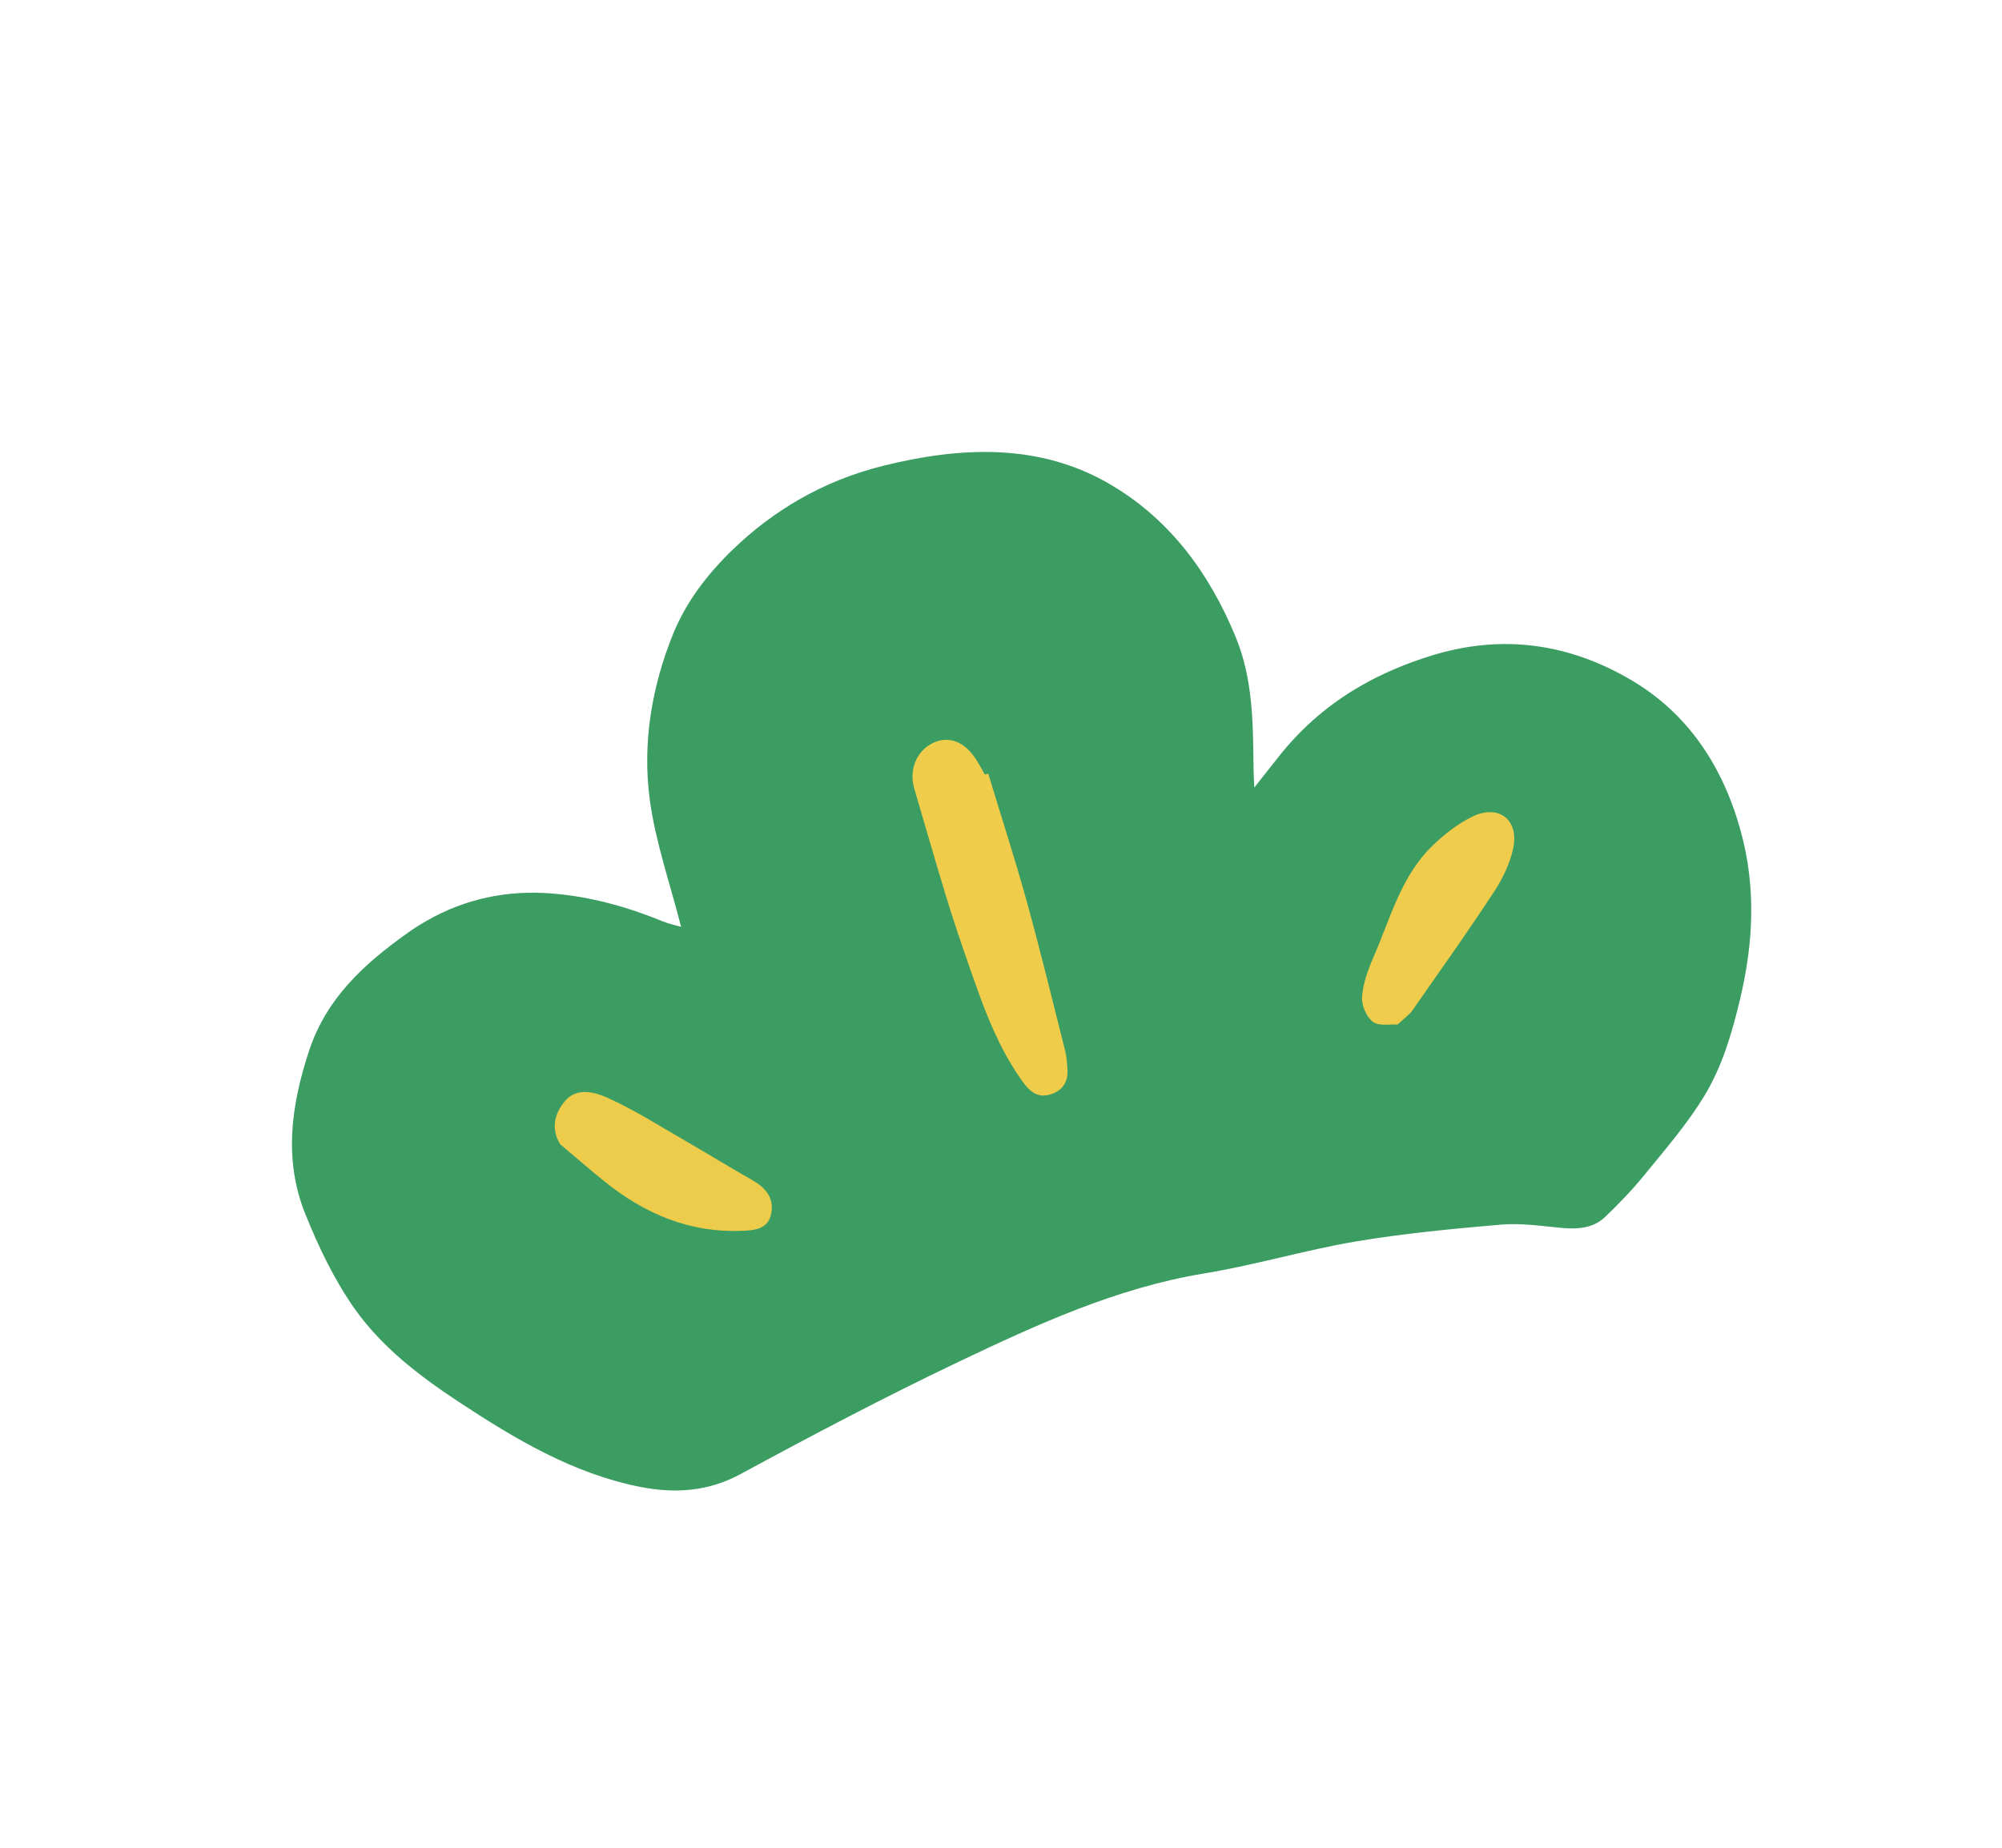 <svg width="143" height="132" viewBox="0 0 143 132" fill="none" xmlns="http://www.w3.org/2000/svg">
<g filter="url(#filter0_d_1321_2260)">
<path d="M115.603 85.911C114.02 86.825 112.323 86.785 111.188 86.679C110.913 86.655 110.641 86.622 110.366 86.598C109.304 86.488 108.3 86.383 107.427 86.453C104.178 86.73 100.724 87.049 97.321 87.629C95.637 87.916 93.964 88.303 92.207 88.716C90.362 89.15 88.455 89.596 86.505 89.915C80.827 90.849 75.559 93.213 69.756 95.977C64.187 98.629 58.814 101.488 54.3 103.934C51.54 105.428 48.536 105.823 45.112 105.143C39.655 104.054 35.02 101.211 31.105 98.631C28.369 96.831 25.264 94.551 22.948 91.297C21.534 89.313 20.291 86.948 19.049 83.866C16.929 78.597 18.149 73.531 19.246 70.18C20.814 65.424 24.244 62.484 27.396 60.246C27.902 59.885 28.426 59.544 28.956 59.238C32.232 57.347 35.864 56.552 39.753 56.879C41.261 57.006 42.771 57.268 44.303 57.662C43.961 56.337 43.655 54.984 43.47 53.599C42.872 49.187 43.501 44.652 45.347 40.138C46.365 37.647 47.992 35.346 50.32 33.103C51.926 31.552 53.691 30.221 55.568 29.137C57.686 27.914 59.98 26.994 62.383 26.397C67.123 25.221 74.201 24.119 80.891 28.074C85.332 30.701 88.74 34.823 91.011 40.325C91.648 41.867 92.008 43.395 92.219 44.903C93.291 43.994 94.451 43.172 95.683 42.461C97.399 41.47 99.317 40.645 101.388 40.004C107.12 38.233 112.711 38.902 118.008 42.002C122.586 44.679 125.699 48.941 127.251 54.66C128.382 58.826 128.36 63.215 127.192 68.092C126.576 70.655 125.797 73.373 124.259 75.882C123.147 77.704 121.826 79.312 120.547 80.872L119.863 81.709C118.943 82.841 117.909 83.948 116.699 85.096C116.366 85.41 115.995 85.685 115.603 85.911Z" fill="#3C9D63"/>
<path d="M57.048 31.701C58.931 30.614 60.945 29.809 63.079 29.277C68.599 27.91 74.248 27.617 79.35 30.631C83.567 33.121 86.369 36.924 88.249 41.471C89.548 44.611 89.497 47.86 89.543 51.13C89.546 51.402 89.567 51.664 89.595 52.257C90.319 51.344 90.86 50.659 91.4 49.973C93.052 47.901 94.978 46.279 97.16 45.019C98.732 44.112 100.43 43.397 102.248 42.835C107.313 41.266 112.071 41.982 116.474 44.556C120.625 46.985 123.111 50.84 124.359 55.448C125.437 59.415 125.246 63.392 124.282 67.413C123.701 69.849 122.998 72.234 121.705 74.343C120.514 76.295 118.99 78.057 117.54 79.838C116.648 80.939 115.669 81.969 114.642 82.943C114.472 83.101 114.301 83.231 114.117 83.337C113.34 83.786 112.423 83.805 111.487 83.714C110.058 83.579 108.604 83.361 107.187 83.486C103.729 83.785 100.258 84.115 96.837 84.689C93.215 85.303 89.658 86.375 86.032 86.969C79.78 87.998 74.107 90.604 68.477 93.283C63.197 95.799 58.019 98.529 52.88 101.314C50.535 102.584 48.128 102.695 45.711 102.218C40.906 101.262 36.777 98.79 32.75 96.136C29.962 94.298 27.302 92.256 25.374 89.555C23.898 87.477 22.764 85.102 21.809 82.73C20.256 78.87 20.785 74.986 22.073 71.076C23.319 67.289 26.033 64.839 29.114 62.649C29.548 62.338 29.987 62.062 30.436 61.802C33.194 60.21 36.228 59.562 39.477 59.833C42.21 60.059 44.826 60.787 47.352 61.825C47.796 62.01 48.28 62.103 48.649 62.21C47.865 59.124 46.83 56.189 46.419 53.176C45.867 49.11 46.549 45.039 48.1 41.237C49.027 38.974 50.535 36.999 52.376 35.228C53.816 33.841 55.379 32.665 57.036 31.708M54.081 26.563C51.998 27.766 50.036 29.249 48.249 30.966C45.616 33.505 43.759 36.138 42.579 39.027C40.546 44.014 39.843 49.033 40.503 53.95C40.347 53.934 40.186 53.92 40.025 53.907C35.514 53.527 31.292 54.457 27.47 56.664C26.86 57.016 26.248 57.407 25.669 57.826C22.123 60.352 18.245 63.687 16.409 69.269C15.162 73.064 13.788 78.821 16.271 84.984C17.603 88.287 18.949 90.844 20.499 93.025C23.096 96.671 26.474 99.159 29.432 101.104C33.582 103.839 38.512 106.861 44.495 108.05C48.572 108.863 52.345 108.352 55.697 106.538C60.181 104.109 65.505 101.271 71.013 98.647C76.606 95.982 81.67 93.705 86.956 92.837C89.003 92.5 90.957 92.042 92.853 91.602C94.572 91.204 96.194 90.823 97.787 90.55C101.082 89.995 104.462 89.68 107.645 89.41C108.231 89.362 109.098 89.454 110.019 89.547C110.303 89.573 110.59 89.606 110.868 89.635C112.419 89.782 114.746 89.824 117.078 88.478C117.677 88.133 118.236 87.718 118.741 87.237C120.044 85.997 121.167 84.793 122.168 83.561C122.393 83.286 122.618 83.011 122.843 82.737C124.187 81.101 125.574 79.409 126.793 77.412C128.544 74.543 129.407 71.556 130.086 68.758C131.375 63.386 131.388 58.515 130.122 53.863C128.383 47.461 124.721 42.474 119.525 39.43C113.566 35.943 106.988 35.158 100.514 37.161C98.226 37.865 96.103 38.786 94.197 39.887C94.157 39.91 94.116 39.933 94.076 39.956C93.978 39.693 93.88 39.43 93.767 39.168C91.242 33.067 87.426 28.465 82.419 25.51C76.686 22.121 69.907 21.468 61.673 23.505C58.993 24.169 56.439 25.195 54.078 26.557L54.081 26.563Z" fill="white"/>
<path d="M70.589 51.271C71.506 54.296 72.482 57.302 73.326 60.347C74.317 63.924 75.19 67.537 76.099 71.131C76.194 71.51 76.205 71.914 76.243 72.311C76.331 73.288 75.884 73.95 74.956 74.204C74.034 74.455 73.481 73.883 72.993 73.198C71.03 70.449 70.011 67.262 68.918 64.132C67.558 60.26 66.476 56.286 65.308 52.348C64.893 50.951 65.505 49.593 66.691 49.053C67.818 48.547 68.941 49.002 69.755 50.306C69.964 50.642 70.154 50.996 70.352 51.339C70.431 51.316 70.506 51.288 70.585 51.265L70.589 51.271Z" fill="#EFCD4B"/>
<path d="M99.839 69.192C99.341 69.152 98.521 69.329 98.072 69.002C97.607 68.662 97.247 67.826 97.288 67.232C97.359 66.278 97.696 65.306 98.091 64.409C99.305 61.645 100.054 58.609 102.32 56.418C103.163 55.604 104.133 54.838 105.183 54.331C107.064 53.427 108.523 54.572 108.083 56.615C107.848 57.71 107.321 58.791 106.699 59.735C104.833 62.579 102.859 65.355 100.91 68.147C100.693 68.463 100.352 68.698 99.836 69.186L99.839 69.192Z" fill="#EFCC4B"/>
<path d="M40.029 77.767C39.299 76.582 39.649 75.513 40.344 74.67C41.204 73.633 42.523 74.029 43.447 74.446C45.406 75.34 47.245 76.517 49.119 77.596C50.653 78.484 52.165 79.415 53.703 80.285C54.649 80.82 55.293 81.537 55.095 82.656C54.891 83.832 53.87 83.897 52.944 83.929C49.239 84.066 46.071 82.713 43.246 80.454C42.151 79.579 41.102 78.655 40.032 77.758L40.029 77.767Z" fill="#EDCC4C"/>
</g>
<defs>
<filter id="filter0_d_1321_2260" x="14.888" y="22.351" width="116.175" height="90.074" filterUnits="userSpaceOnUse" color-interpolation-filters="sRGB">
<feFlood flood-opacity="0" result="BackgroundImageFix"/>
<feColorMatrix in="SourceAlpha" type="matrix" values="0 0 0 0 0 0 0 0 0 0 0 0 0 0 0 0 0 0 127 0" result="hardAlpha"/>
<feOffset dy="4"/>
<feComposite in2="hardAlpha" operator="out"/>
<feColorMatrix type="matrix" values="0 0 0 0 0 0 0 0 0 0 0 0 0 0 0 0 0 0 0.25 0"/>
<feBlend mode="normal" in2="BackgroundImageFix" result="effect1_dropShadow_1321_2260"/>
<feBlend mode="normal" in="SourceGraphic" in2="effect1_dropShadow_1321_2260" result="shape"/>
</filter>
</defs>
</svg>
